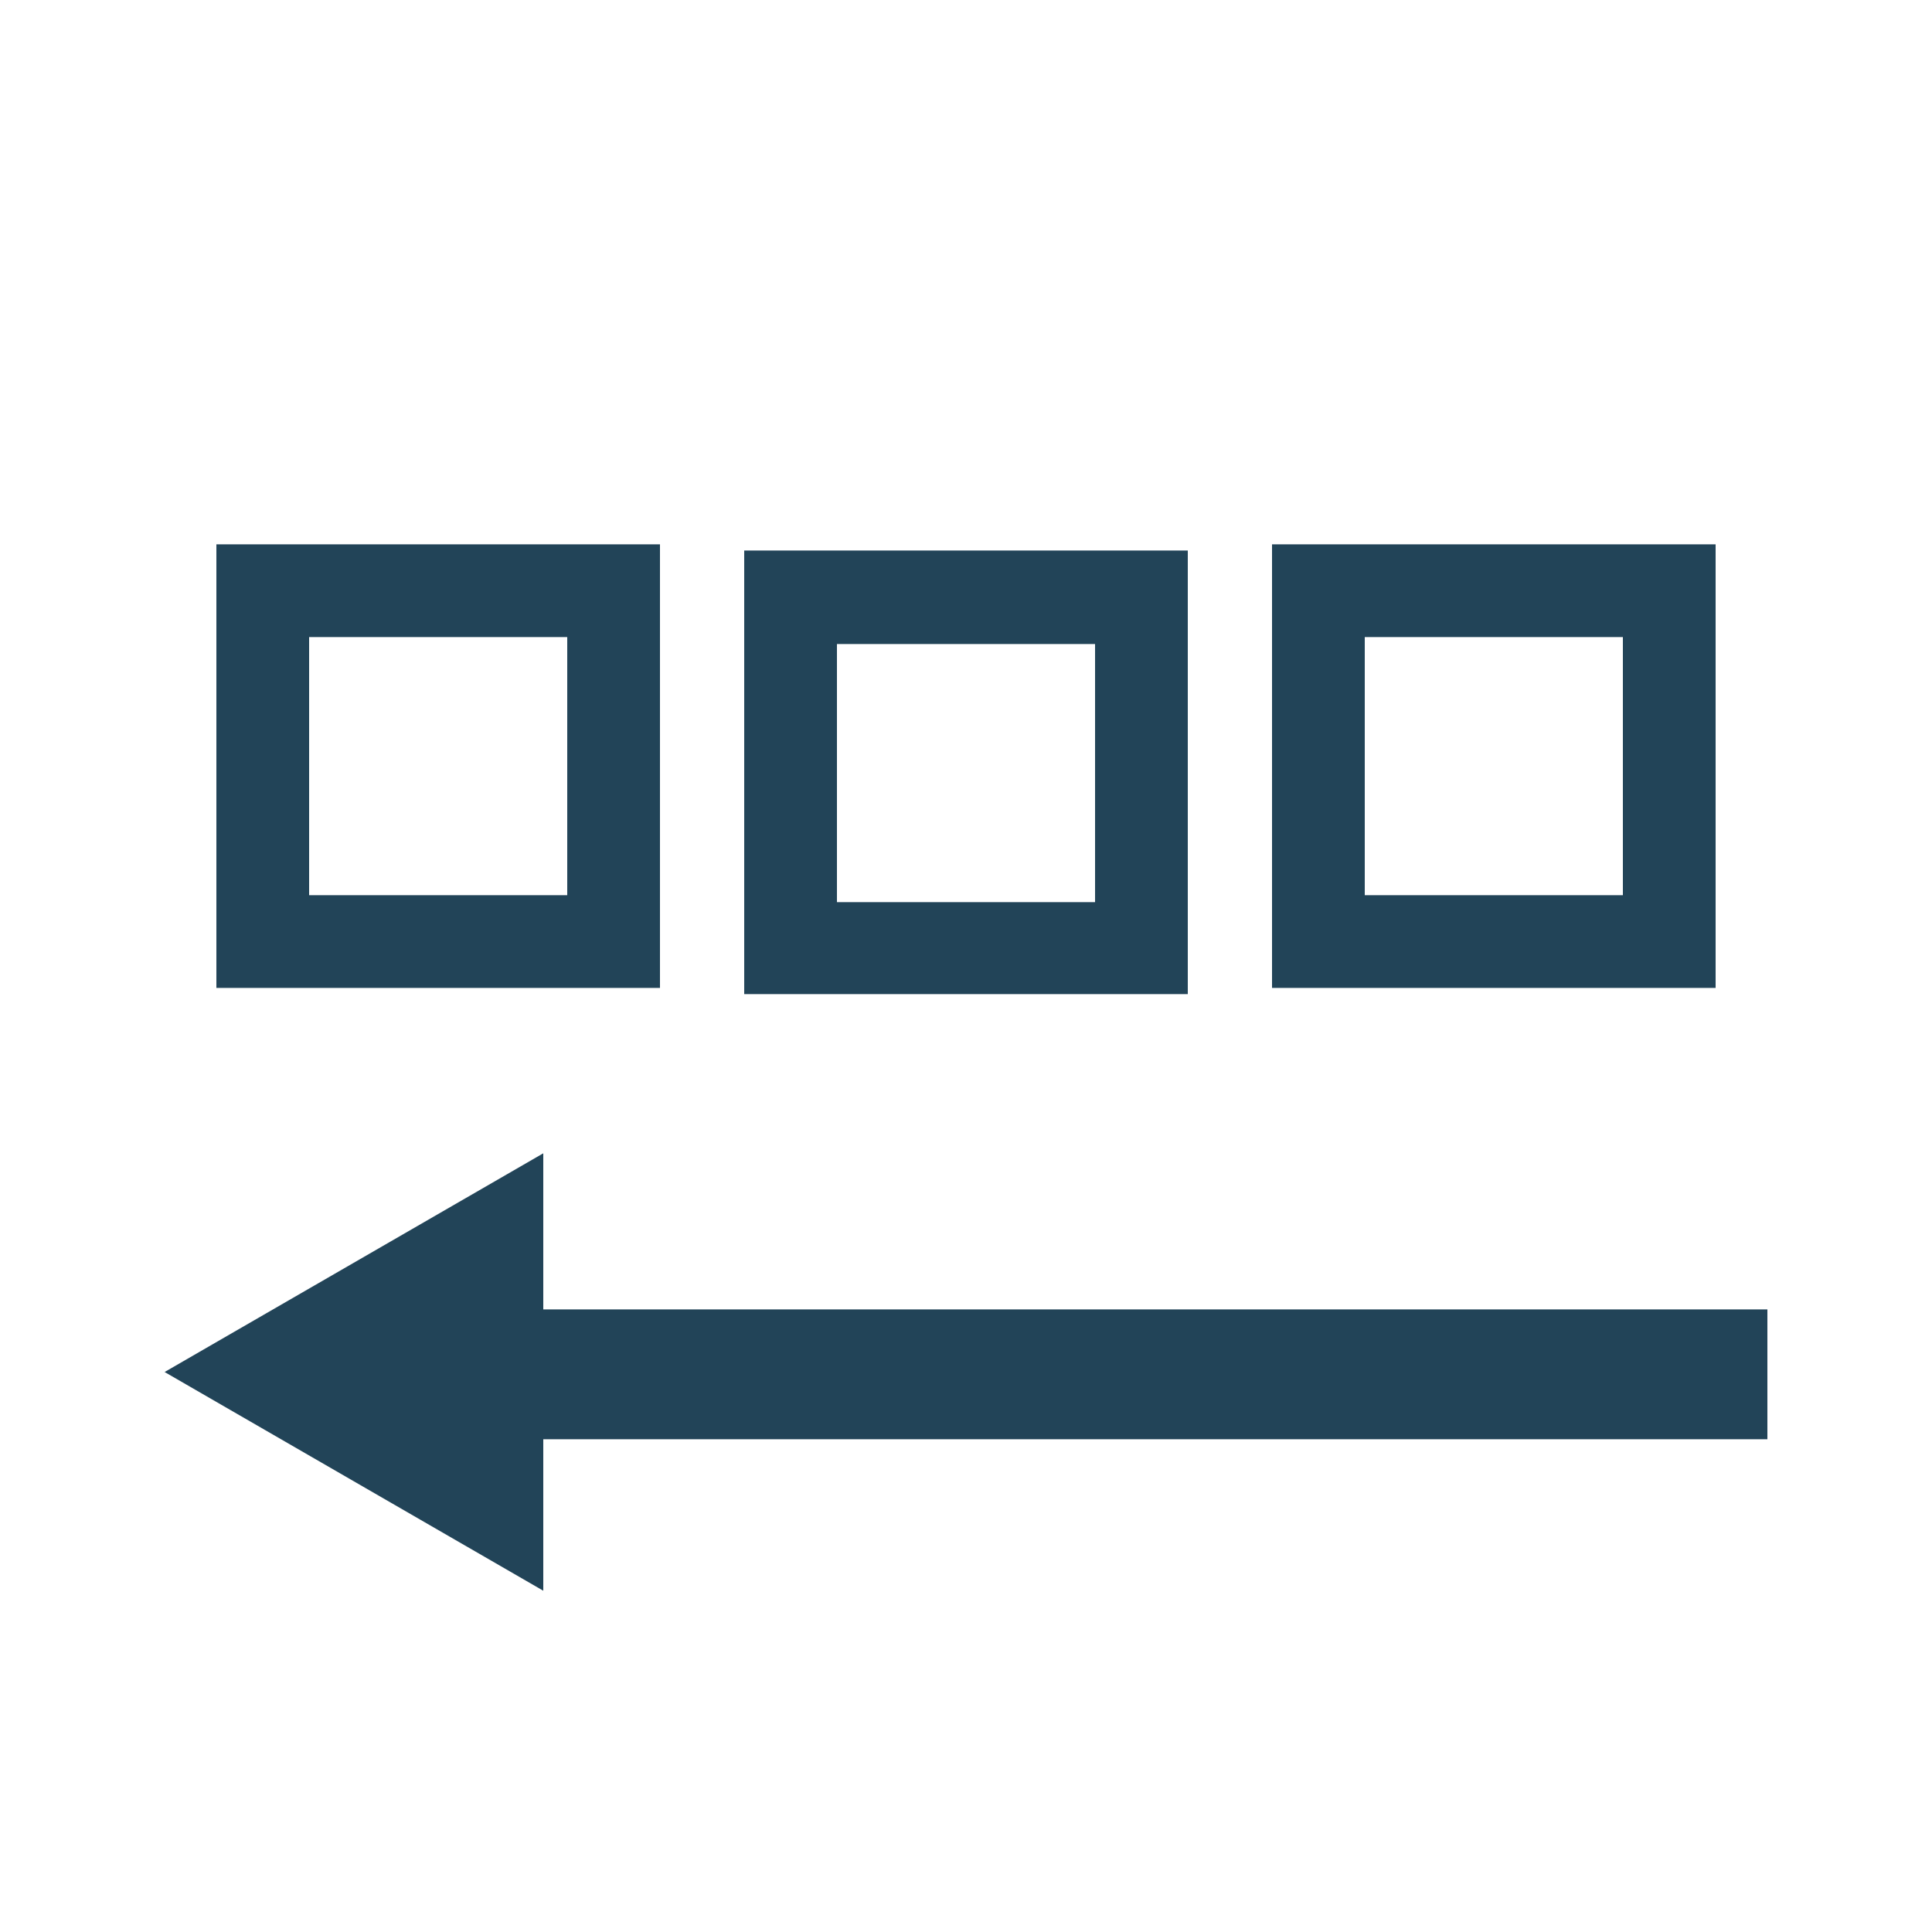 <?xml version="1.0" encoding="utf-8"?>
<!-- Generator: Adobe Illustrator 27.3.1, SVG Export Plug-In . SVG Version: 6.00 Build 0)  -->
<svg version="1.1"
	 id="svg2" xmlns:sodipodi="http://sodipodi.sourceforge.net/DTD/sodipodi-0.dtd" xmlns:inkscape="http://www.inkscape.org/namespaces/inkscape" xmlns:svg="http://www.w3.org/2000/svg" xmlns:dc="http://purl.org/dc/elements/1.1/" xmlns:cc="http://creativecommons.org/ns#" xmlns:rdf="http://www.w3.org/1999/02/22-rdf-syntax-ns#" inkscape:version="0.91 r13725" sodipodi:docname="layout-rtl.svg"
	 xmlns="http://www.w3.org/2000/svg" xmlns:xlink="http://www.w3.org/1999/xlink" x="0px" y="0px" viewBox="0 0 250 250"
	 style="enable-background:new 0 0 250 250;" xml:space="preserve">
<style type="text/css">
	.st0{fill:#224458;}
</style>
<sodipodi:namedview  bordercolor="#666666" borderopacity="1.0" id="base" inkscape:current-layer="layer1" inkscape:cx="-2.4338283" inkscape:cy="20.761969" inkscape:document-units="px" inkscape:pageopacity="0.0" inkscape:pageshadow="2" inkscape:window-height="1123" inkscape:window-maximized="1" inkscape:window-width="1600" inkscape:window-x="0" inkscape:window-y="0" inkscape:zoom="11.2" pagecolor="#ffffff" showgrid="false" units="px">
	</sodipodi:namedview>
<g id="layer1" transform="translate(0,-1004.362)" inkscape:groupmode="layer" inkscape:label="Layer 1">
	<g id="rect4138">
		<path class="st0" d="M85.4,1132.2H28v-57.4h57.4V1132.2z M40,1120.2h33.4v-33.4H40V1120.2z"/>
	</g>
	<g id="rect4138-3">
		<path class="st0" d="M153.7,1133H96.3v-57.4h57.4V1133z M108.3,1121.1h33.4v-33.4h-33.4V1121.1z"/>
	</g>
	<g id="rect4138-6">
		<path class="st0" d="M222,1132.2h-57.4v-57.4H222V1132.2z M176.6,1120.2H210v-33.4h-33.4V1120.2z"/>
	</g>
	<g id="path4163">
		<rect x="56.9" y="1173.8" class="st0" width="171.8" height="16.8"/>
	</g>
	<g id="path4165">
		
			<path inkscape:flatsided="true" inkscape:randomized="0" inkscape:rounded="0" inkscape:transform-center-x="1.0781503" sodipodi:arg1="2.0943951" sodipodi:arg2="3.1415927" sodipodi:cx="-9.1920147" sodipodi:cy="1036.5774" sodipodi:r1="4.3126016" sodipodi:r2="2.1563008" sodipodi:sides="3" sodipodi:type="star" class="st0" d="
			M64.3,1199.9V1164l-31,17.9L64.3,1199.9z"/>
		<path class="st0" d="M70.3,1210.2l-49-28.3l49-28.3V1210.2z M45.2,1181.9l13,7.5v-15.1L45.2,1181.9z"/>
	</g>
</g>
</svg>
